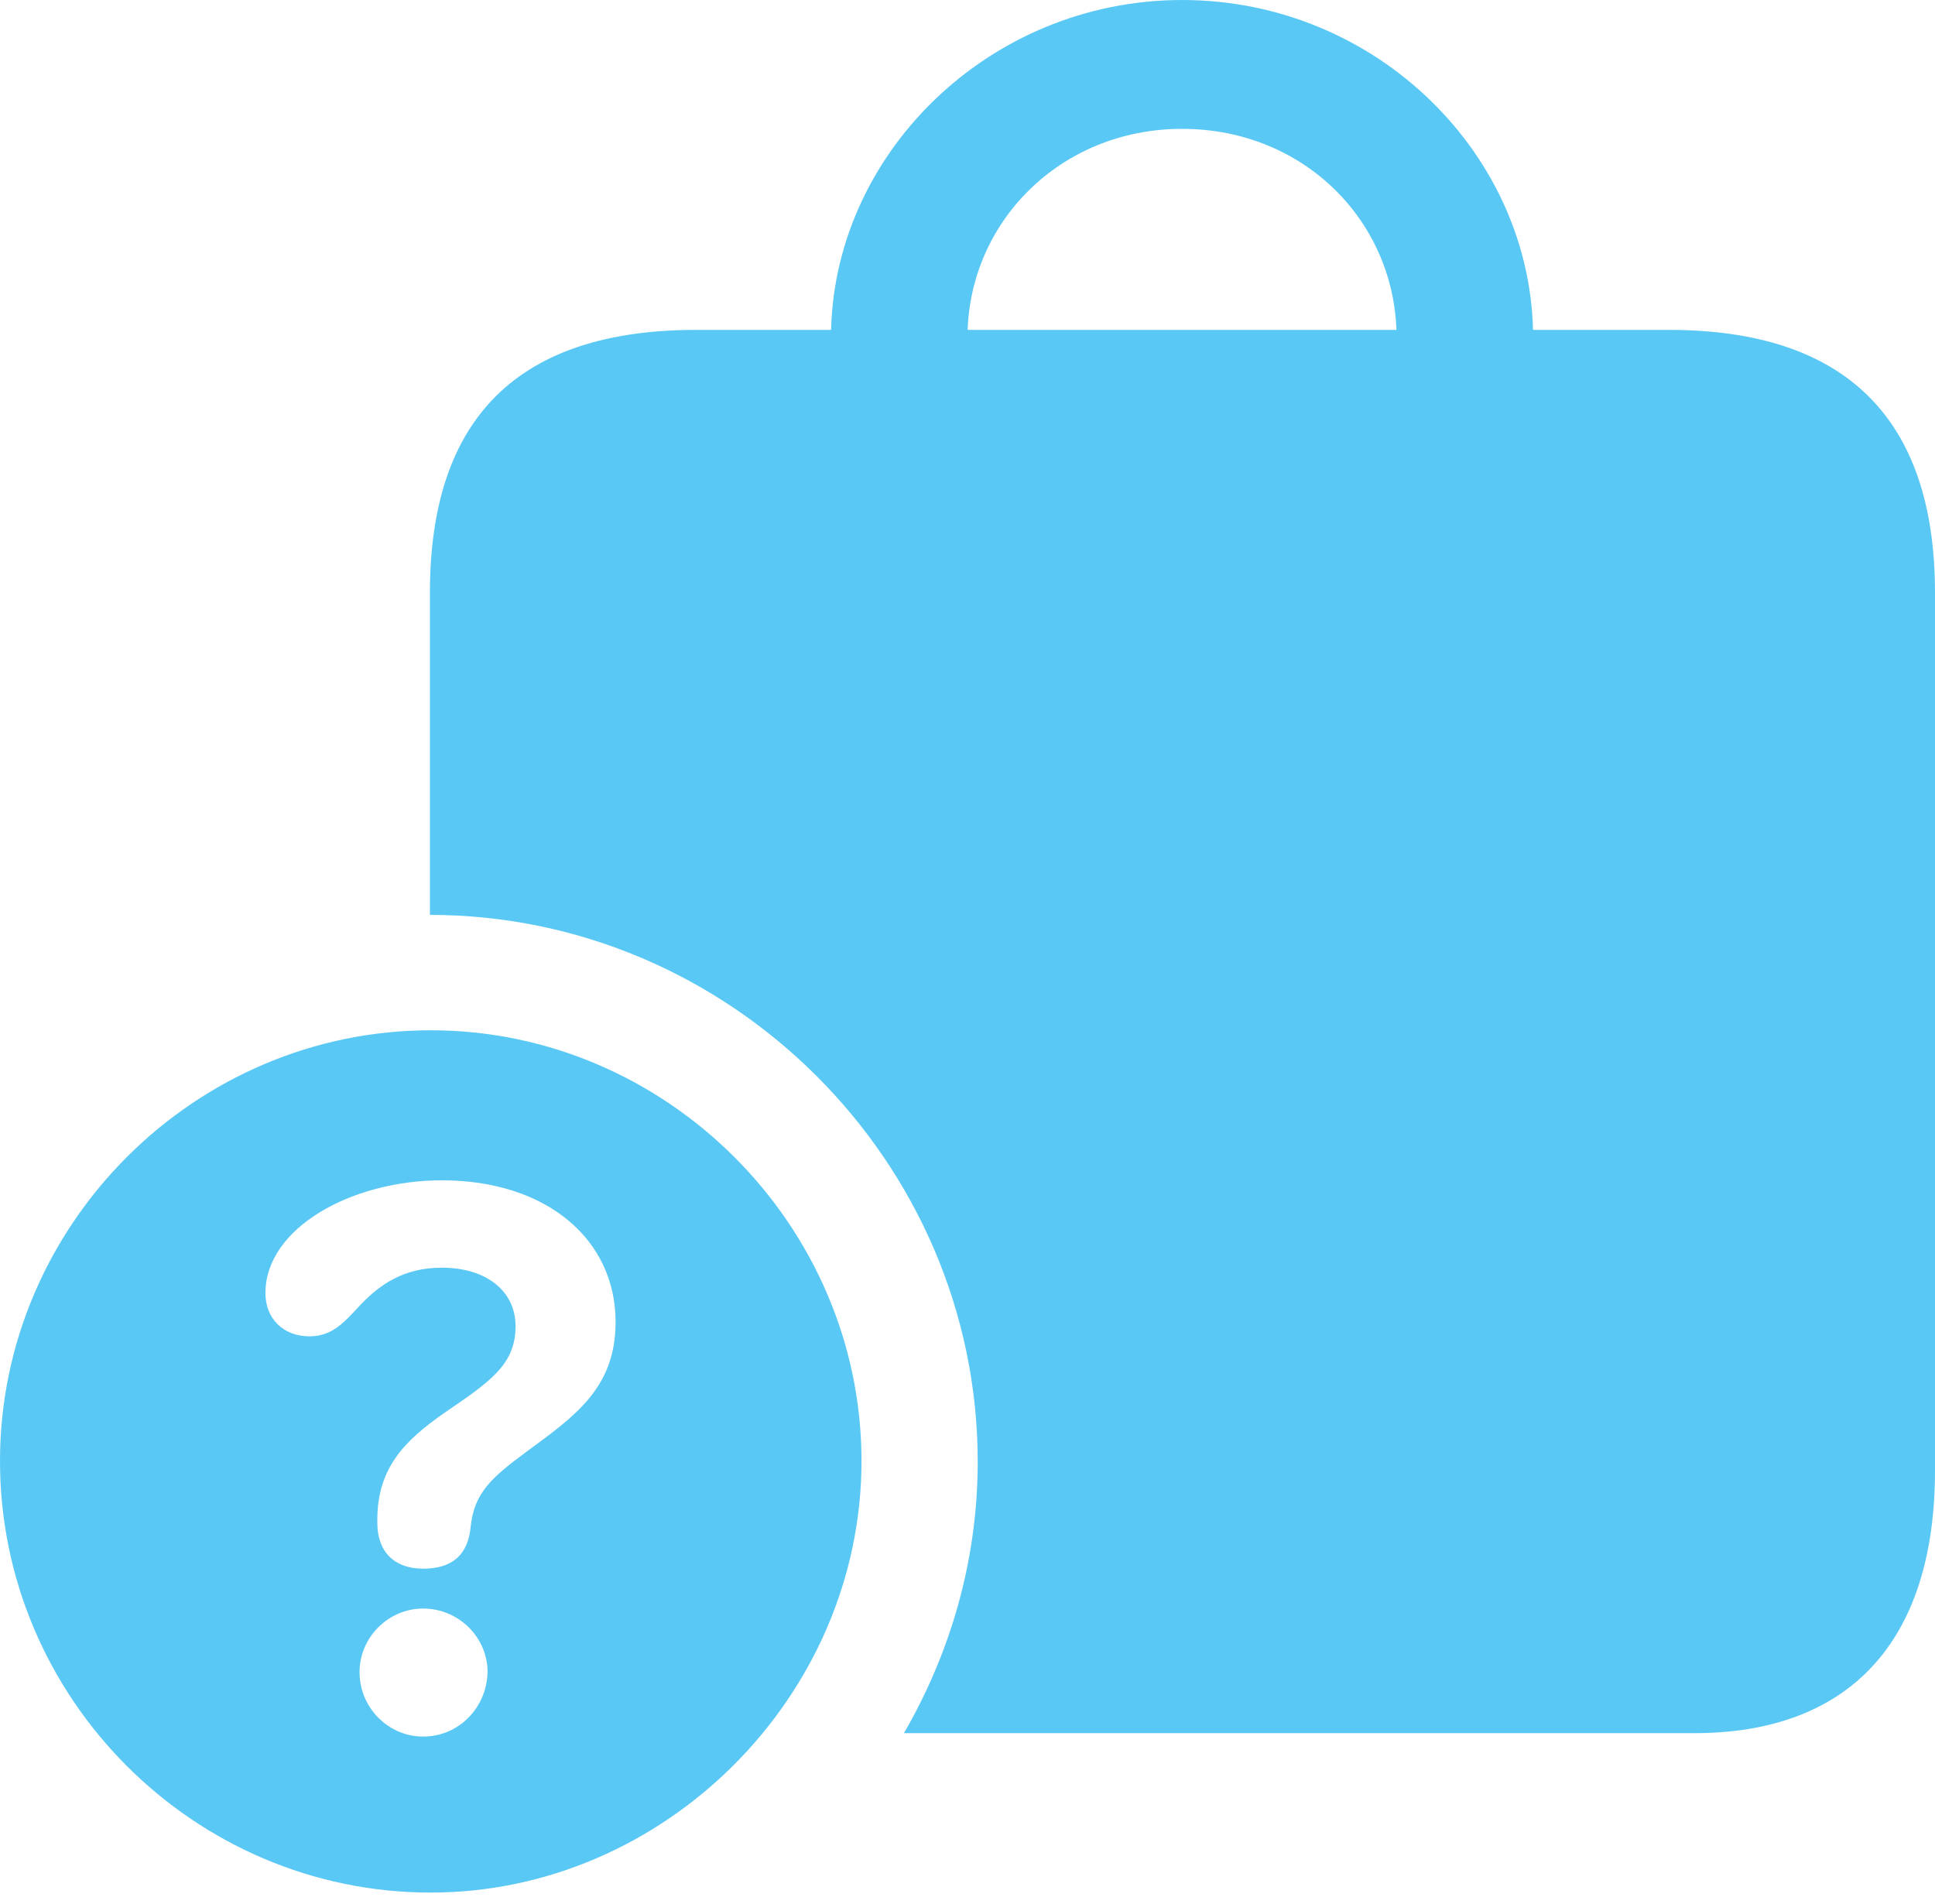 <?xml version="1.0" encoding="UTF-8"?>
<!--Generator: Apple Native CoreSVG 175.5-->
<!DOCTYPE svg
PUBLIC "-//W3C//DTD SVG 1.1//EN"
       "http://www.w3.org/Graphics/SVG/1.1/DTD/svg11.dtd">
<svg version="1.1" xmlns="http://www.w3.org/2000/svg" xmlns:xlink="http://www.w3.org/1999/xlink" width="27.856" height="27.405">
 <g>
  <rect height="27.405" opacity="0" width="27.856" x="0" y="0"/>
  <path d="M24.023 4.749L10.022 4.749C7.471 4.749 6.189 6.006 6.189 8.533L6.189 13.171C10.51 13.171 14.075 16.724 14.075 21.045C14.075 22.461 13.684 23.791 13.013 24.951L24.39 24.951C26.575 24.951 27.856 23.682 27.856 21.167L27.856 8.533C27.856 6.018 26.562 4.749 24.023 4.749ZM11.963 4.858L13.928 4.858C13.928 3.21 15.259 1.855 17.017 1.855C18.787 1.855 20.105 3.21 20.105 4.858L22.07 4.858C22.07 2.246 19.824 0 17.017 0C14.221 0 11.963 2.246 11.963 4.858ZM6.201 27.246C9.558 27.246 12.402 24.426 12.402 21.033C12.402 17.639 9.595 14.832 6.201 14.832C2.795 14.832 0 17.639 0 21.033C0 24.451 2.795 27.246 6.201 27.246ZM6.091 25C5.591 25 5.176 24.585 5.176 24.072C5.176 23.572 5.591 23.157 6.091 23.157C6.604 23.157 7.019 23.572 7.019 24.072C7.007 24.585 6.604 25 6.091 25ZM6.091 22.583C5.676 22.583 5.432 22.339 5.432 21.924C5.432 21.899 5.432 21.887 5.432 21.875C5.432 21.118 5.847 20.727 6.384 20.349C7.043 19.898 7.422 19.653 7.422 19.092C7.422 18.591 7.007 18.25 6.36 18.25C5.811 18.25 5.469 18.494 5.2 18.774C4.968 19.019 4.797 19.238 4.456 19.238C4.077 19.238 3.821 18.982 3.821 18.616C3.821 17.676 5.066 16.992 6.36 16.992C7.874 16.992 8.862 17.847 8.862 19.031C8.862 19.983 8.276 20.386 7.581 20.898C7.068 21.277 6.824 21.497 6.775 21.985C6.738 22.363 6.531 22.583 6.091 22.583Z" fill="#5ac8f5"/>
 </g>
</svg>
